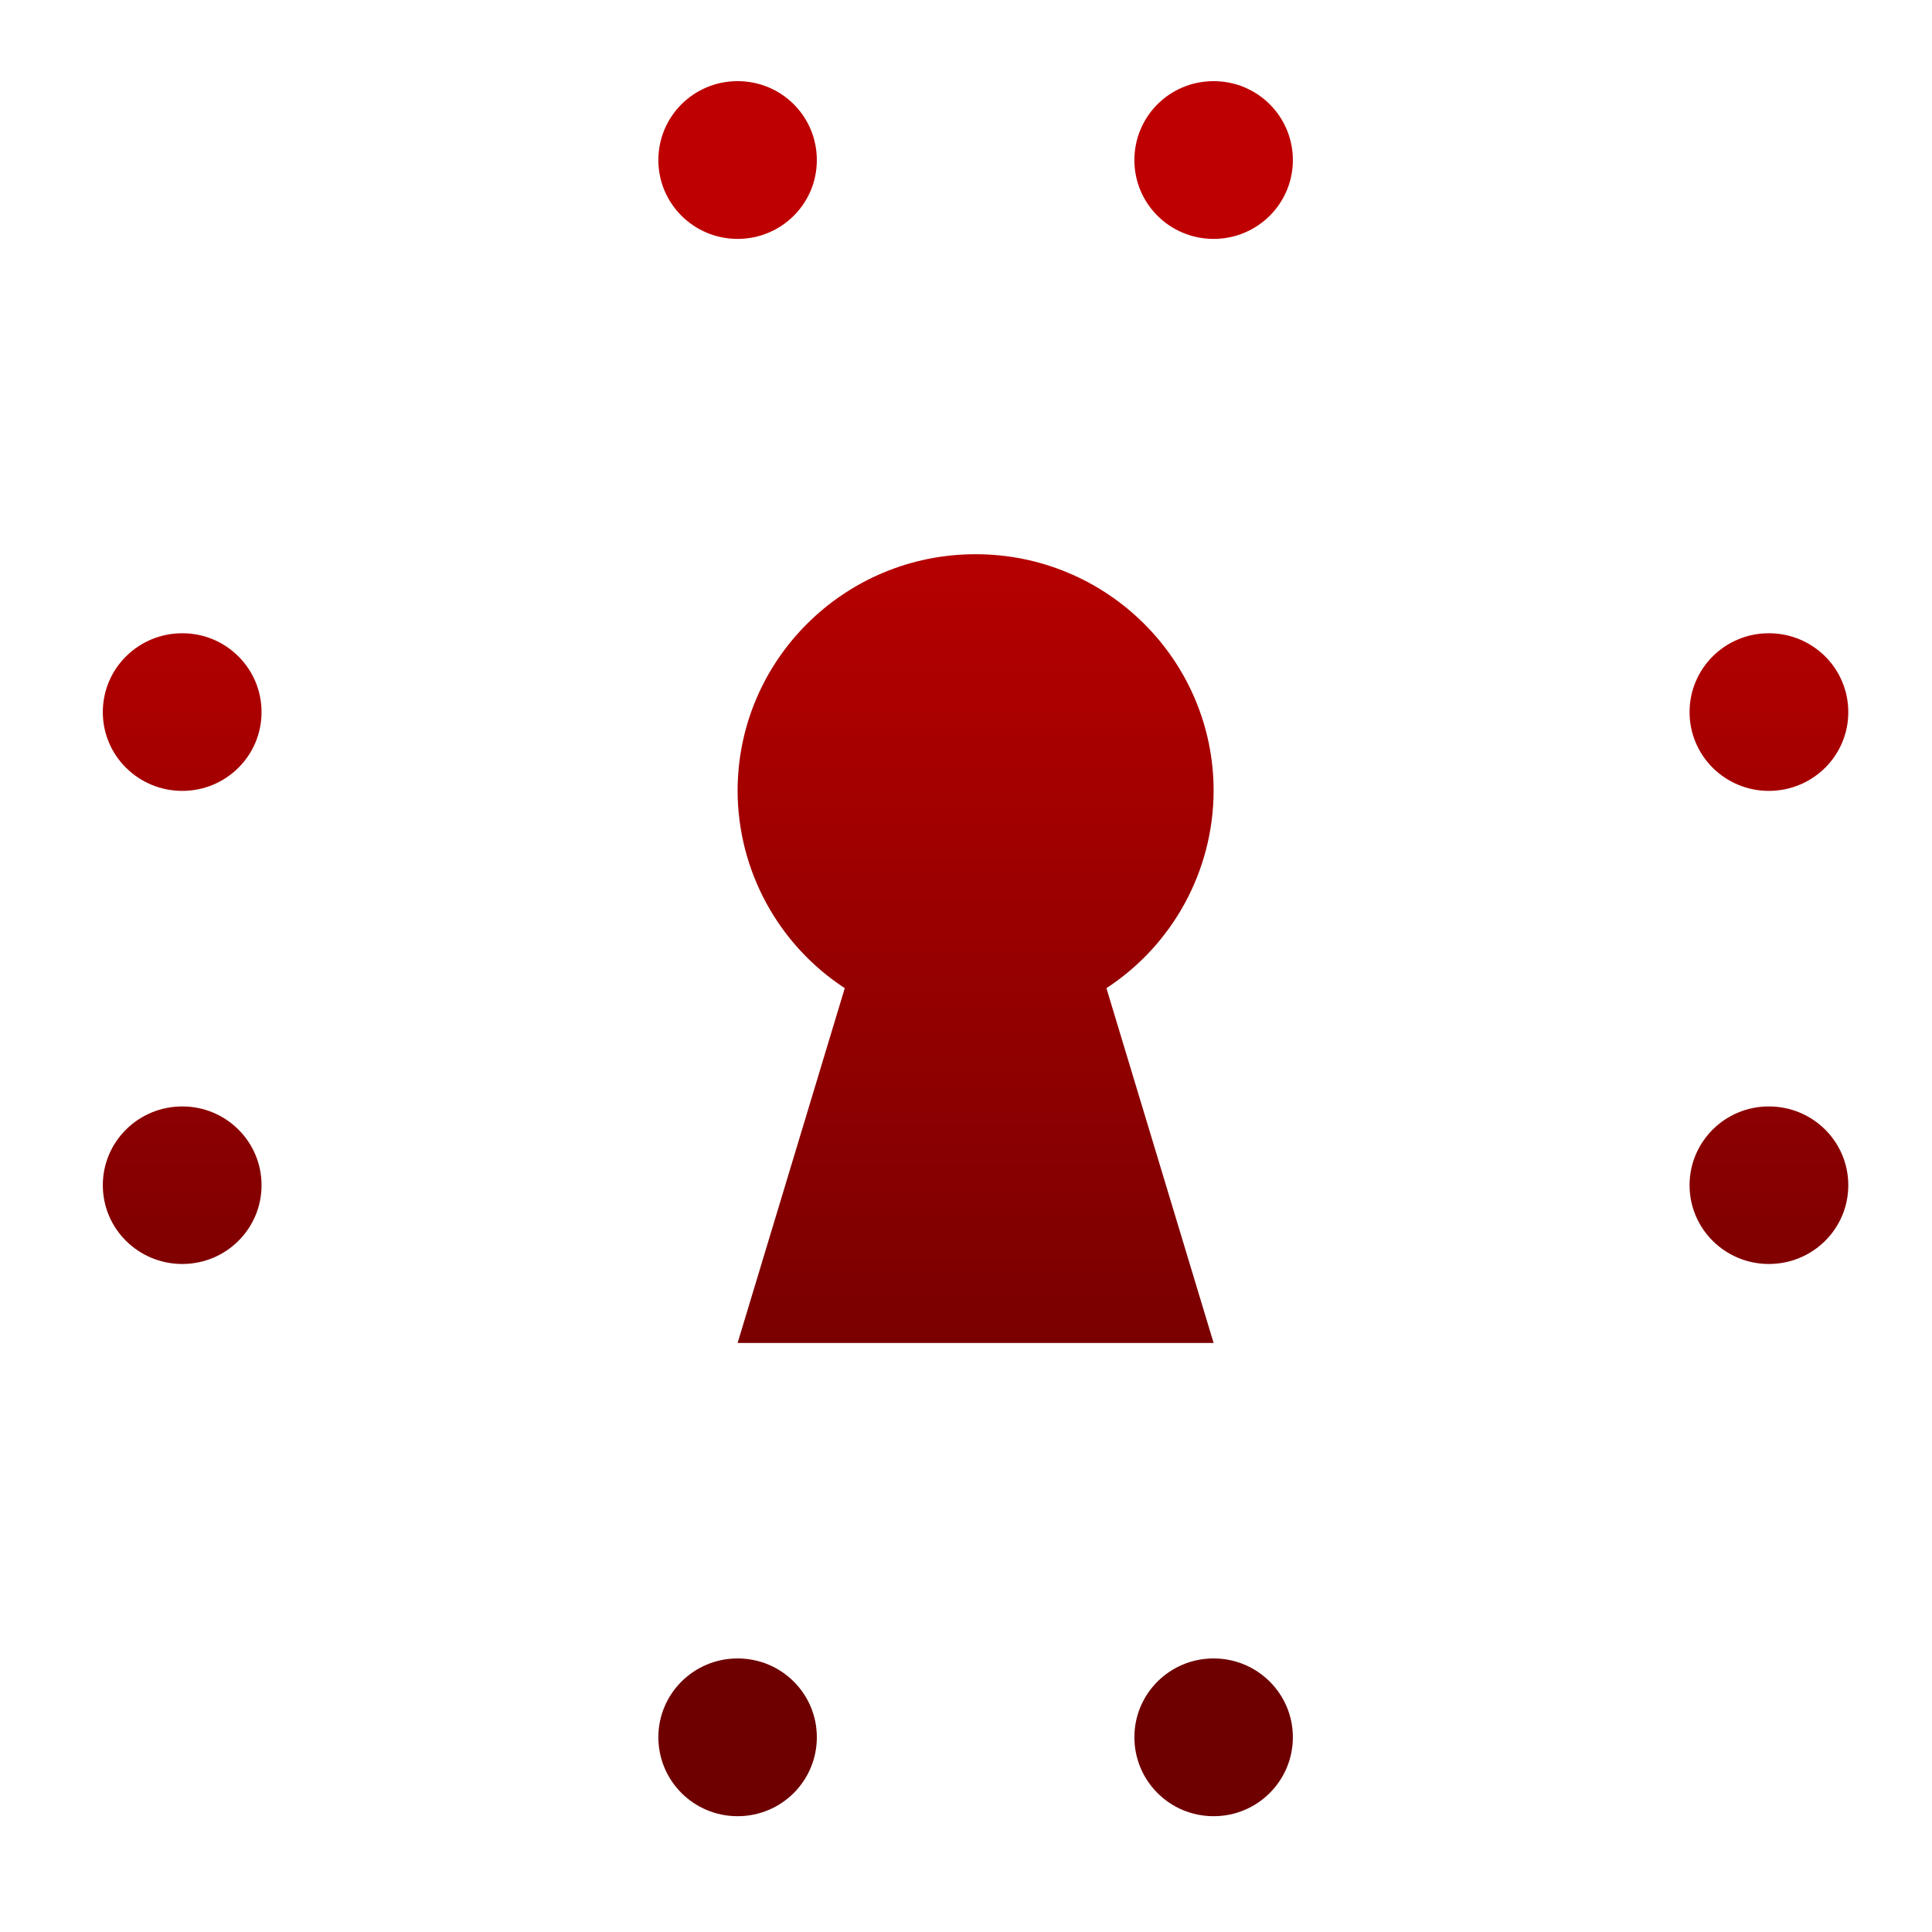 <svg xmlns="http://www.w3.org/2000/svg" xmlns:xlink="http://www.w3.org/1999/xlink" width="64" height="64" viewBox="0 0 64 64" version="1.1"><defs><linearGradient id="linear0" gradientUnits="userSpaceOnUse" x1="0" y1="0" x2="0" y2="1" gradientTransform="matrix(56,0,0,35.898,4,14.051)"><stop offset="0" style="stop-color:#bf0000;stop-opacity:1;"/><stop offset="1" style="stop-color:#6e0000;stop-opacity:1;"/></linearGradient><linearGradient id="linear1" gradientUnits="userSpaceOnUse" x1="0" y1="0" x2="0" y2="1" gradientTransform="matrix(56,0,0,35.898,4,14.051)"><stop offset="0" style="stop-color:#bf0000;stop-opacity:1;"/><stop offset="1" style="stop-color:#6e0000;stop-opacity:1;"/></linearGradient></defs><g id="surface1"><path style=" stroke:none;fill-rule:nonzero;fill:url(#linear0);" d="M 24.434 2.688 C 22.98 2.688 21.809 3.855 21.809 5.305 C 21.809 6.742 22.98 7.914 24.434 7.914 C 25.891 7.914 27.059 6.742 27.059 5.305 C 27.059 3.855 25.891 2.688 24.434 2.688 Z M 40.203 2.688 C 38.746 2.688 37.578 3.855 37.578 5.305 C 37.578 6.742 38.746 7.914 40.203 7.914 C 41.656 7.914 42.828 6.742 42.828 5.305 C 42.828 3.855 41.656 2.688 40.203 2.688 Z M 6.039 20.977 C 4.586 20.977 3.406 22.141 3.406 23.59 C 3.406 25.035 4.586 26.199 6.039 26.199 C 7.488 26.199 8.664 25.035 8.664 23.59 C 8.664 22.141 7.488 20.977 6.039 20.977 Z M 58.594 20.977 C 57.148 20.977 55.969 22.141 55.969 23.59 C 55.969 25.035 57.148 26.199 58.594 26.199 C 60.051 26.199 61.227 25.035 61.227 23.59 C 61.227 22.141 60.051 20.977 58.594 20.977 Z M 6.039 36.652 C 4.586 36.652 3.406 37.816 3.406 39.262 C 3.406 40.707 4.586 41.871 6.039 41.871 C 7.488 41.871 8.664 40.707 8.664 39.262 C 8.664 37.816 7.488 36.652 6.039 36.652 Z M 58.594 36.652 C 57.148 36.652 55.969 37.816 55.969 39.262 C 55.969 40.707 57.148 41.871 58.594 41.871 C 60.051 41.871 61.227 40.707 61.227 39.262 C 61.227 37.816 60.051 36.652 58.594 36.652 Z M 24.434 54.938 C 22.98 54.938 21.809 56.109 21.809 57.547 C 21.809 58.992 22.98 60.164 24.434 60.164 C 25.891 60.164 27.059 58.992 27.059 57.547 C 27.059 56.109 25.891 54.938 24.434 54.938 Z M 40.203 54.938 C 38.746 54.938 37.578 56.109 37.578 57.547 C 37.578 58.992 38.746 60.164 40.203 60.164 C 41.656 60.164 42.828 58.992 42.828 57.547 C 42.828 56.109 41.656 54.938 40.203 54.938 Z M 40.203 54.938 "/><path style=" stroke:none;fill-rule:nonzero;fill:url(#linear1);" d="M 32.316 18.359 C 27.961 18.359 24.434 21.875 24.434 26.199 C 24.441 28.832 25.773 31.289 27.984 32.734 L 24.434 44.488 L 40.203 44.488 L 36.652 32.734 C 38.863 31.289 40.195 28.832 40.203 26.199 C 40.203 21.875 36.676 18.359 32.316 18.359 Z M 32.316 18.359 "/></g></svg>
